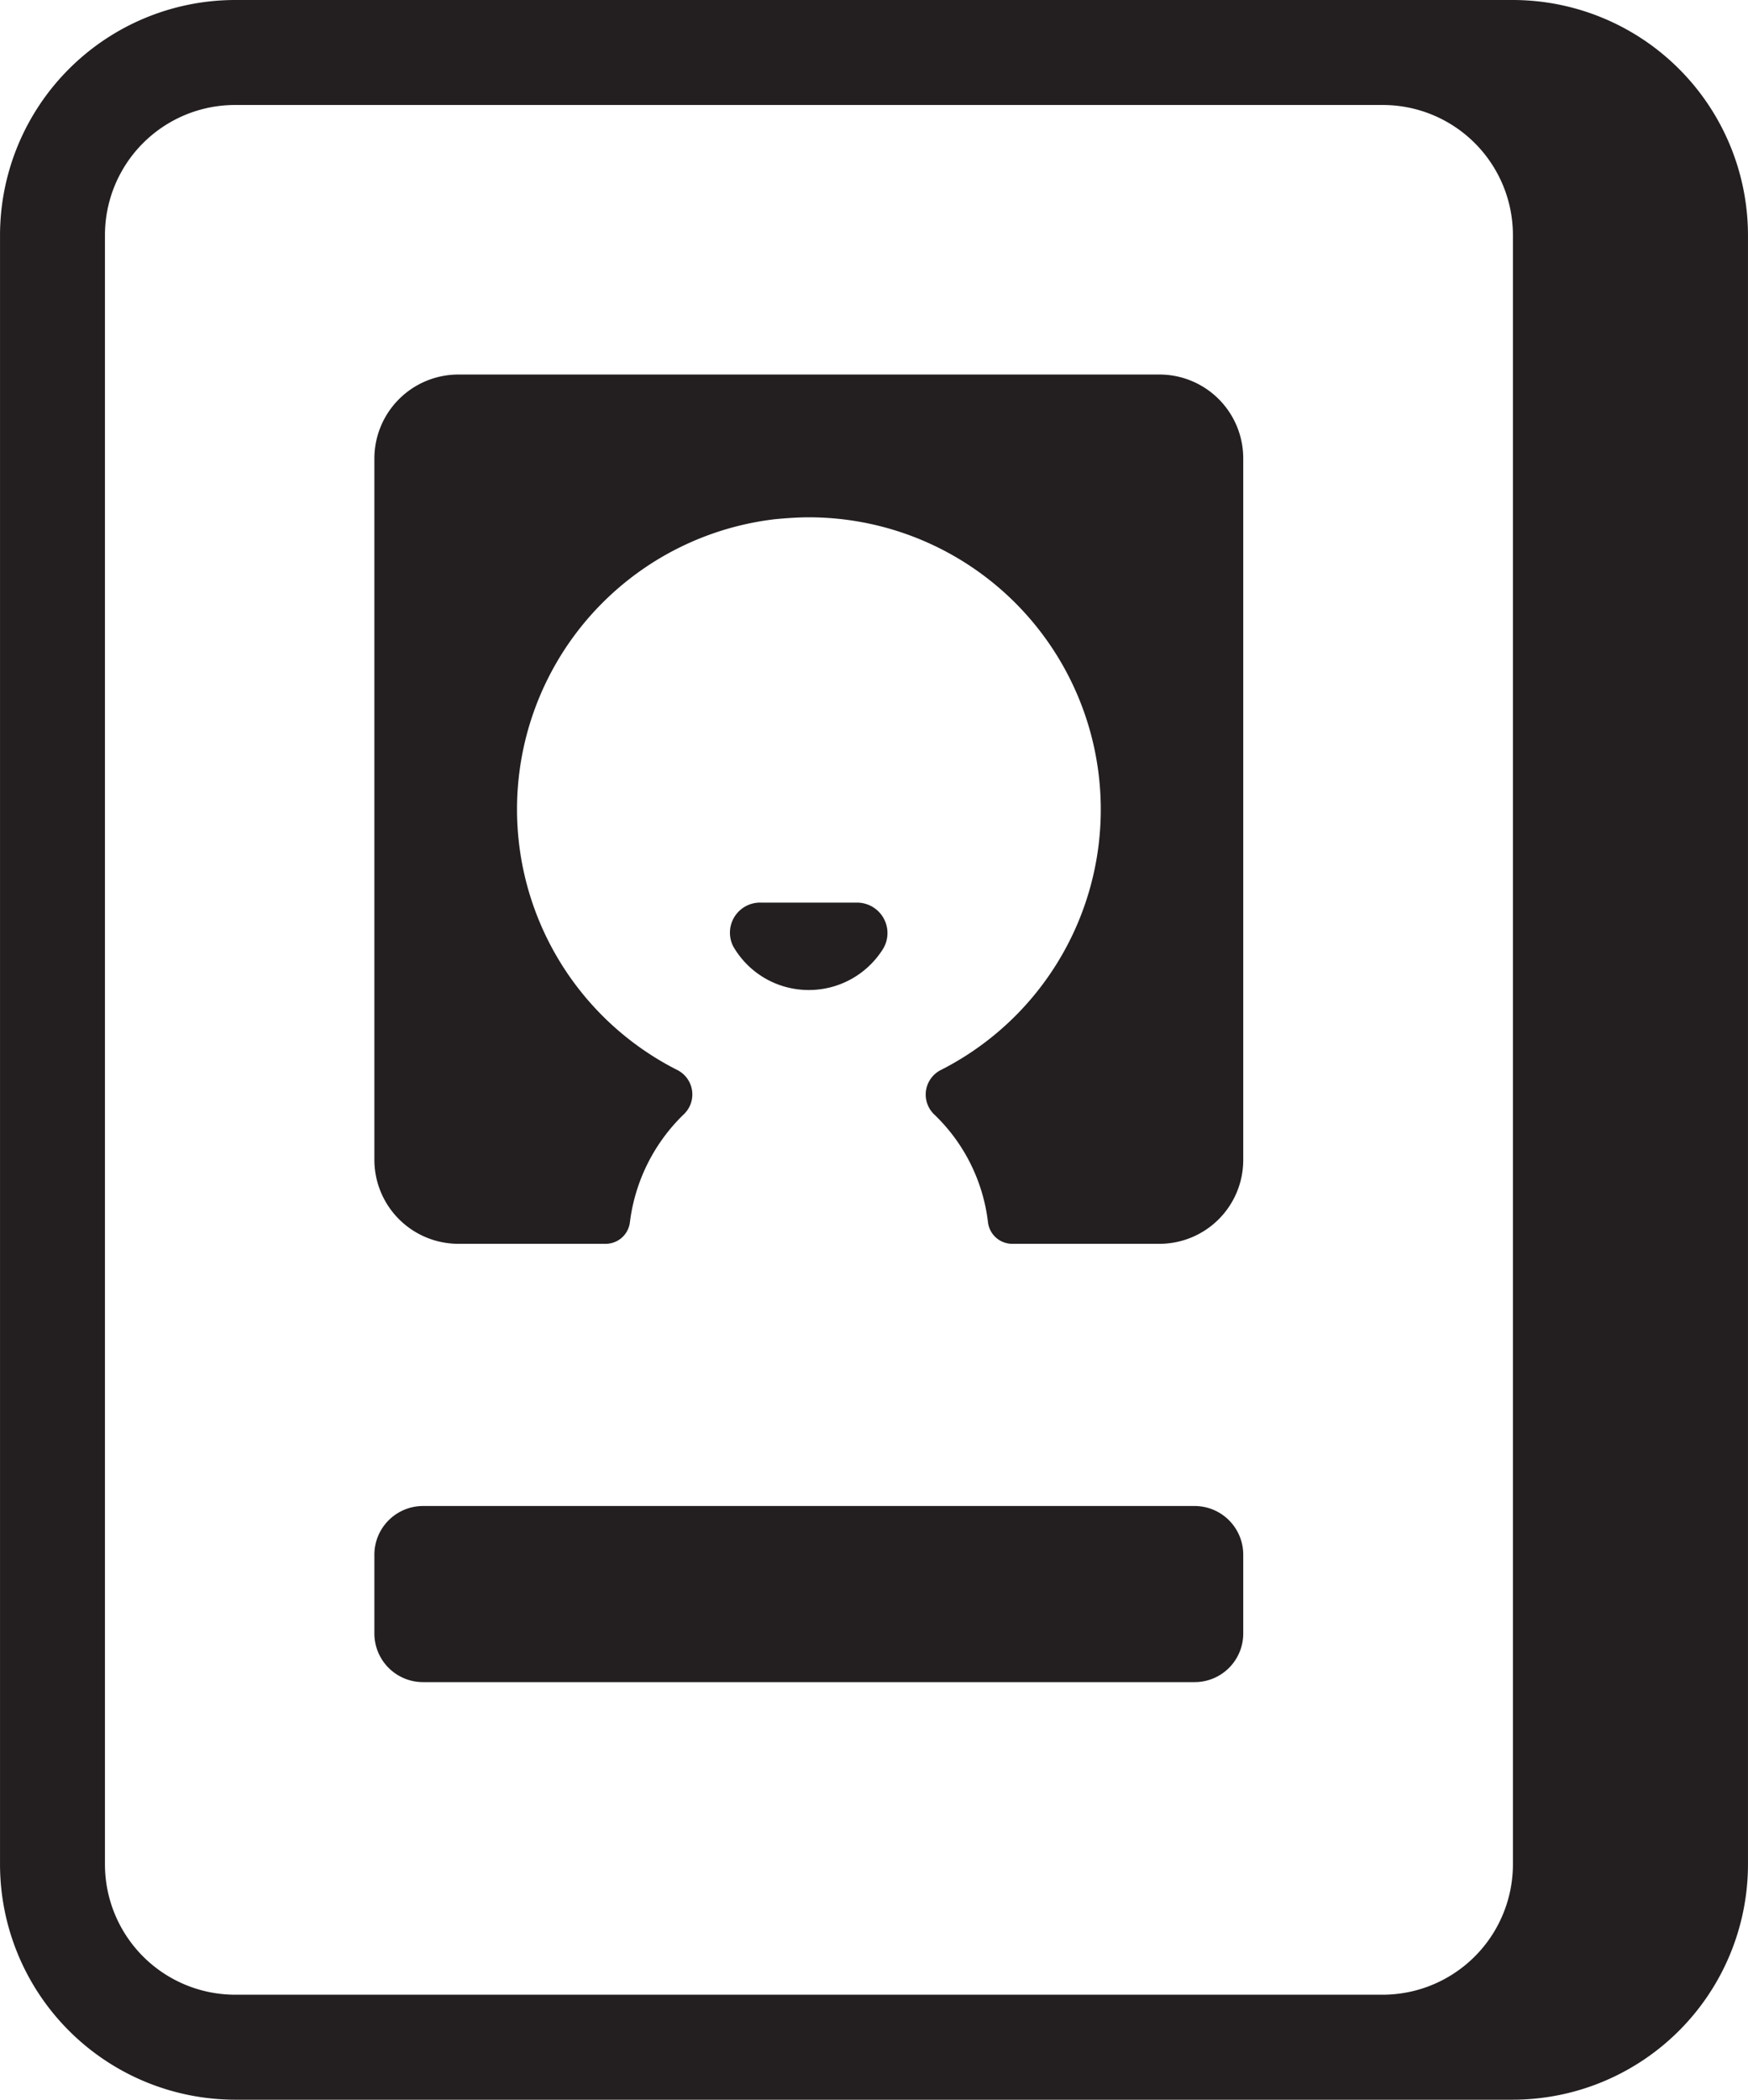 <svg id="Layer_1" data-name="Layer 1" xmlns="http://www.w3.org/2000/svg" width="23.506mm" height="28.222mm" viewBox="0 0 66.63 80">
  <title>pp</title>
  <g>
    <path d="M57.67,0H8.96A8.971,8.971,0,0,0,0,8.96V71.03A8.973,8.973,0,0,0,8.96,80H57.67a8.973,8.973,0,0,0,8.96-8.97V8.96A8.971,8.971,0,0,0,57.67,0Zm0,71.03A4.97,4.97,0,0,1,52.7,76H8.96A4.968,4.968,0,0,1,4,71.03V8.96A4.959,4.959,0,0,1,8.96,4H52.7a4.961,4.961,0,0,1,4.97,4.96Z" style="fill: #231f20"/>
    <path d="M30.83,37.72a3.331,3.331,0,0,0,2.8-1.52,1.161,1.161,0,0,0-.96-1.81H28.99a1.147,1.147,0,0,0-1.04,1.67A3.315,3.315,0,0,0,30.83,37.72Z" style="fill: #231f20"/>
    <path d="M44.2,14.27H17.47A3.203,3.203,0,0,0,14.27,17.47V44.19A3.203,3.203,0,0,0,17.47,47.39H23.08a.931.931,0,0,0,.93-.82,6.904,6.904,0,0,1,2.04-4.1,1.043,1.043,0,0,0-.21-1.69,11.129,11.129,0,0,1,3.72-21c.43-.04.86-.07,1.27-.07a11.131,11.131,0,0,1,5.01,21.07,1.048,1.048,0,0,0-.21,1.7,6.783,6.783,0,0,1,2.03,4.09.931.931,0,0,0,.93.82H44.2a3.194,3.194,0,0,0,3.19-3.2V17.47A3.194,3.194,0,0,0,44.2,14.27Z" style="fill: #231f20"/>
    <path d="M45.54,57.38H16.13a1.856,1.856,0,0,0-1.86,1.86v3a1.854,1.854,0,0,0,1.86,1.85H45.54a1.852,1.852,0,0,0,1.85-1.85v-3A1.854,1.854,0,0,0,45.54,57.38Z" style="fill: #231f20"/>
  </g>
</svg>
